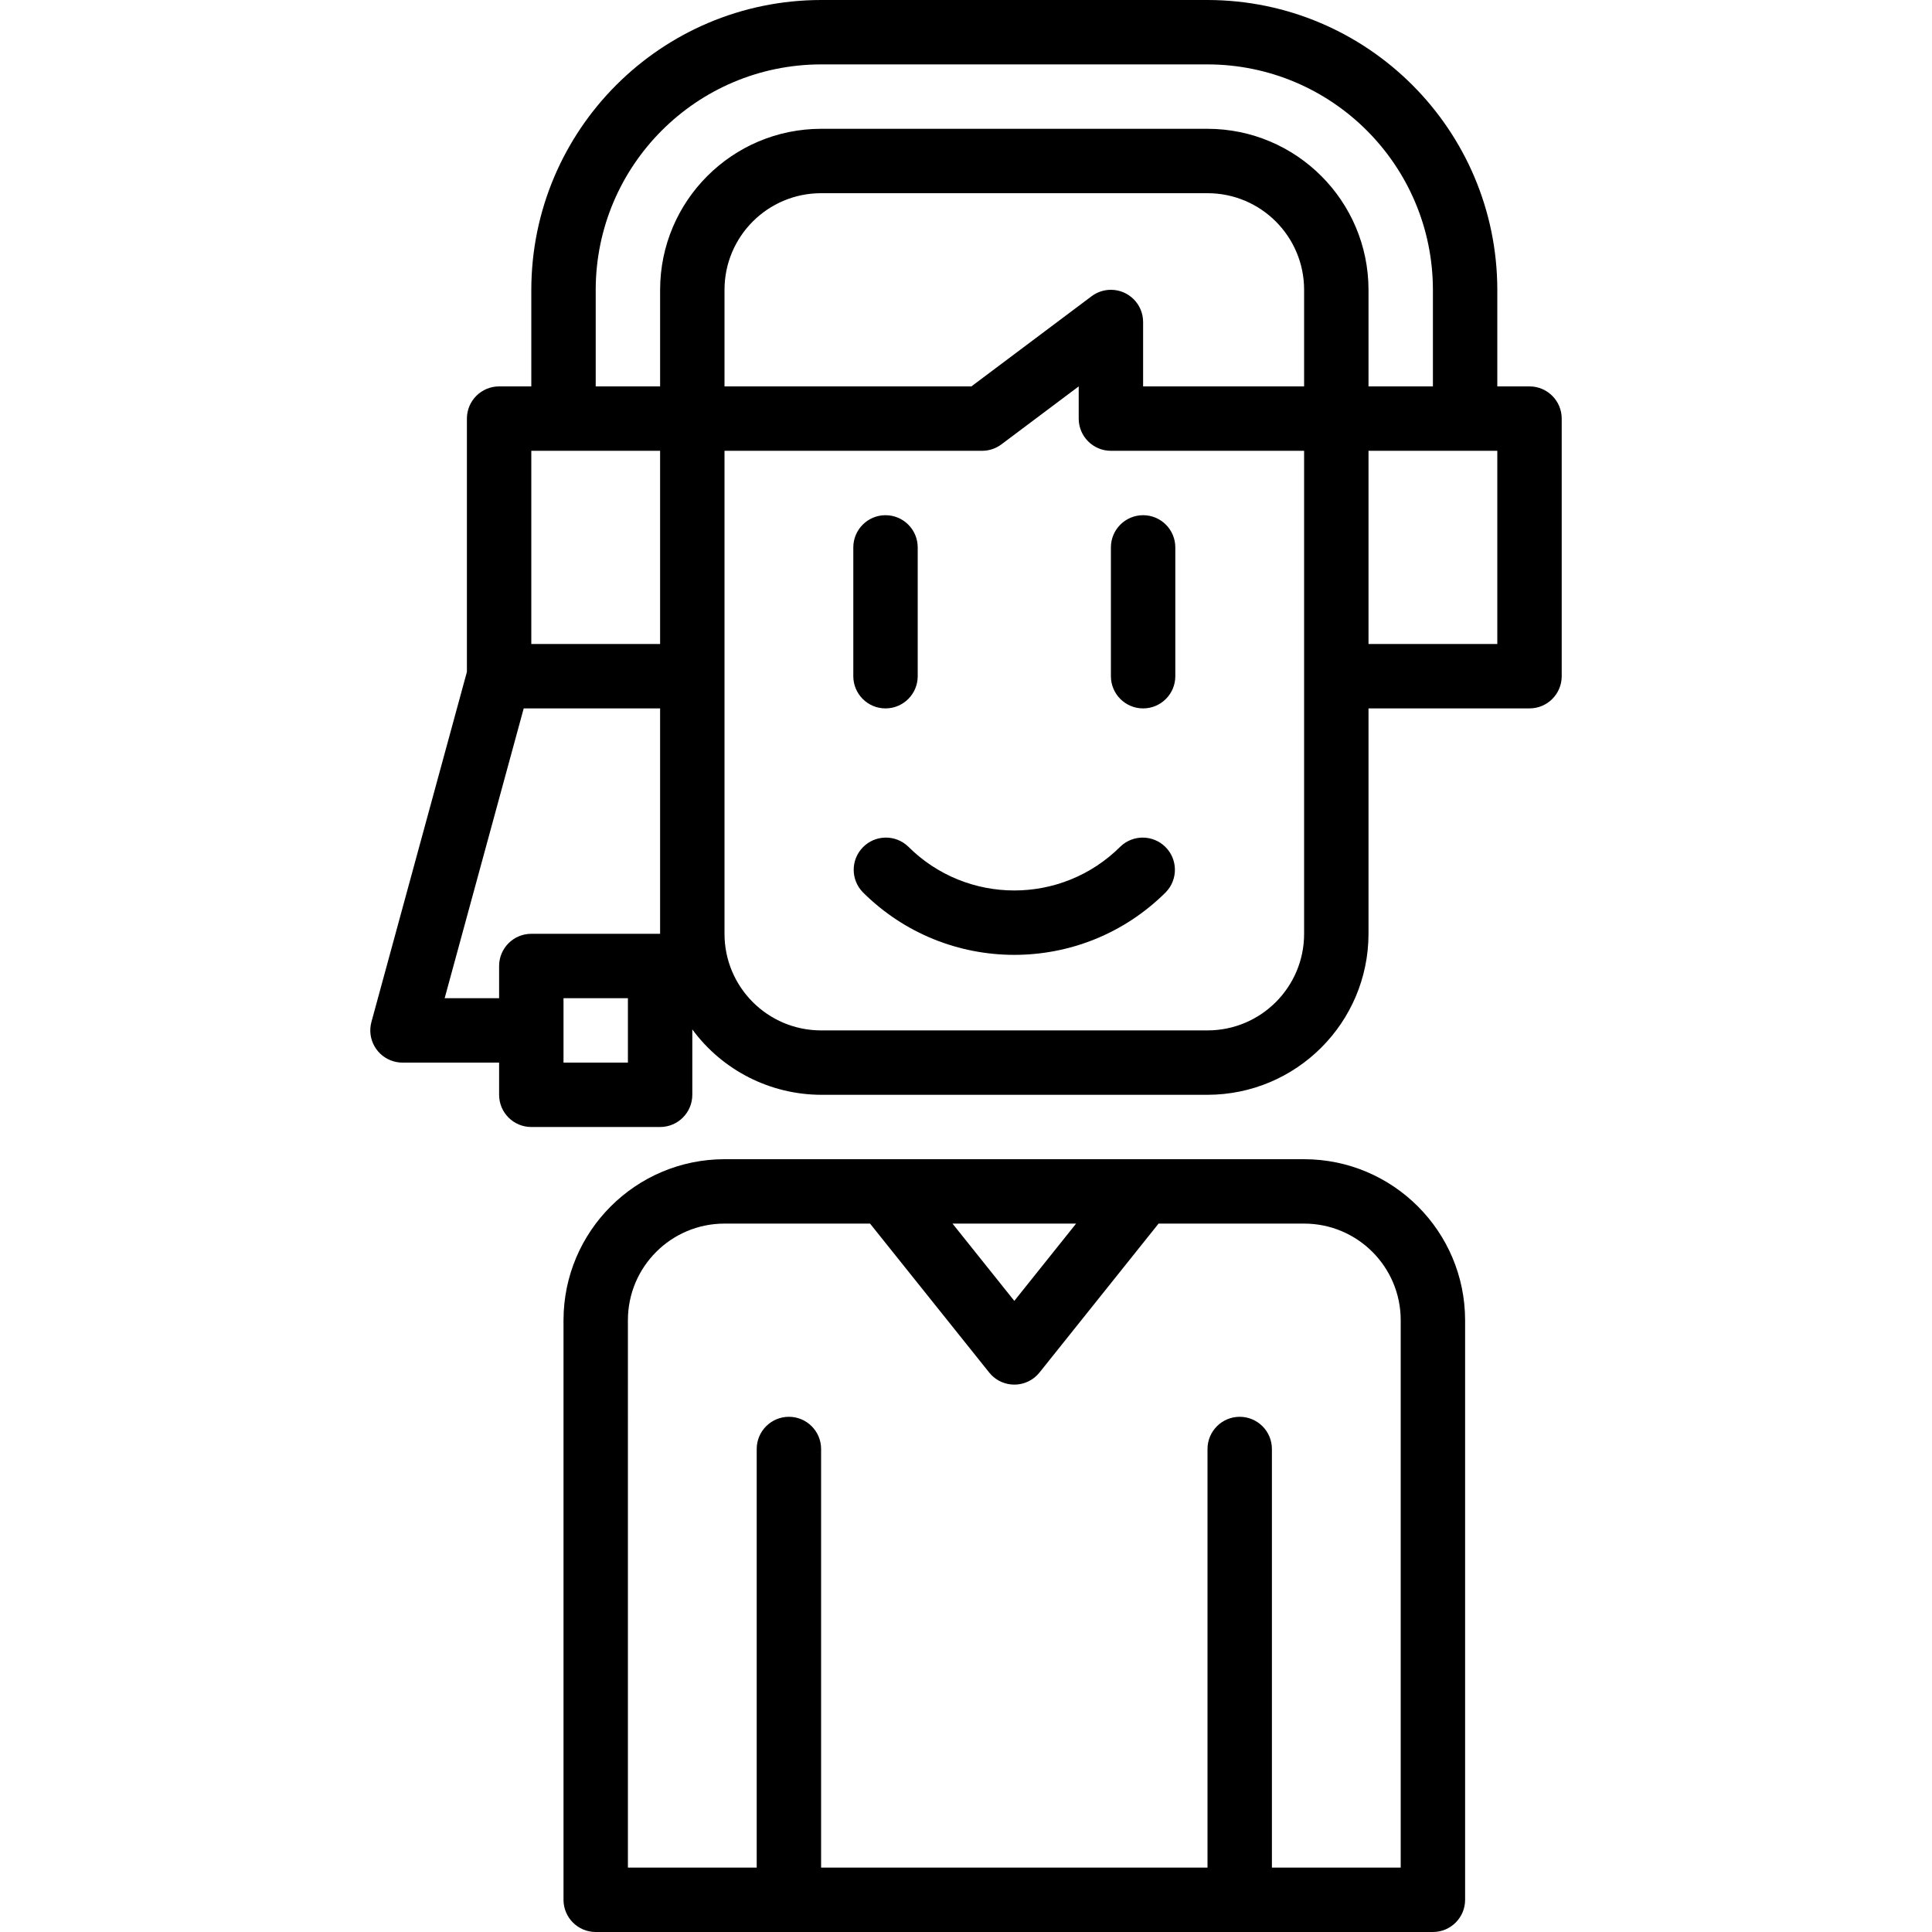 <?xml version="1.0" encoding="iso-8859-1"?>
<!-- Generator: Adobe Illustrator 19.0.0, SVG Export Plug-In . SVG Version: 6.00 Build 0)  -->
<svg version="1.1" id="Capa_1" xmlns="http://www.w3.org/2000/svg" xmlns:xlink="http://www.w3.org/1999/xlink" x="0px" y="0px"
	 viewBox="0 0 480 480" style="enable-background:new 0 0 480 480;" xml:space="preserve">
<g>
	<g>
		<path d="M220.002,128c-4.418,0-8,3.582-8,8v32c0,4.418,3.582,8,8,8s8-3.582,8-8v-32C228.002,131.582,224.42,128,220.002,128z"/>
	</g>
</g>
<g>
	<g>
		<path d="M284.002,128c-4.418,0-8,3.582-8,8v32c0,4.418,3.582,8,8,8s8-3.582,8-8v-32C292.002,131.582,288.42,128,284.002,128z"/>
	</g>
</g>
<g>
	<g>
		<path d="M289.461,210.344c-3.1-2.994-8.015-2.994-11.116,0c-14.562,14.519-38.126,14.519-52.688,0
			c-3.178-3.069-8.243-2.981-11.312,0.197c-2.994,3.1-2.994,8.015,0,11.115c20.808,20.769,54.504,20.769,75.312,0
			C292.727,218.478,292.639,213.413,289.461,210.344z"/>
	</g>
</g>
<g>
	<g>
		<path d="M324.002,288h-144c-22.08,0.026-39.974,17.92-40,40v144c0,4.418,3.582,8,8,8h208c4.418,0,8-3.582,8-8V328
			C363.975,305.92,346.082,288.026,324.002,288z M267.354,304l-15.352,19.2L236.65,304H267.354z M348.002,464h-32V360
			c0-4.418-3.582-8-8-8s-8,3.582-8,8v104h-96V360c0-4.418-3.582-8-8-8s-8,3.582-8,8v104h-32V328c0-13.255,10.745-24,24-24h36.16
			l29.6,37c2.759,3.451,7.794,4.011,11.244,1.252c0.462-0.37,0.882-0.789,1.252-1.252l29.584-37h36.16c13.255,0,24,10.745,24,24V464
			z"/>
	</g>
</g>
<g>
	<g>
		<path d="M380.002,96h-8V72c-0.048-39.744-32.256-71.952-72-72h-96c-39.744,0.048-71.952,32.256-72,72v24h-8c-4.418,0-8,3.582-8,8
			v62.928l-23.72,86.968c-1.162,4.263,1.352,8.66,5.614,9.822c0.686,0.187,1.394,0.282,2.106,0.282h24v8c0,4.418,3.582,8,8,8h32
			c4.418,0,8-3.582,8-8v-16.248c7.487,10.184,19.36,16.213,32,16.248h96c22.08-0.026,39.974-17.92,40-40v-56h40c4.418,0,8-3.582,8-8
			v-64C388.002,99.582,384.42,96,380.002,96z M156.002,264h-16v-16h16V264z M164.002,232h-32c-4.418,0-8,3.582-8,8v8h-13.528
			l19.64-72h33.888V232z M164.002,160h-32v-48h32V160z M324.002,232c0,13.255-10.745,24-24,24h-96c-13.255,0-24-10.745-24-24V112h64
			c1.731,0,3.415-0.561,4.8-1.6l19.2-14.4v8c0,4.418,3.582,8,8,8h48V232z M324.002,96h-40V80c0-4.418-3.582-8-8-8
			c-1.731,0-3.415,0.561-4.8,1.6L241.338,96h-61.336V72c0-13.255,10.745-24,24-24h96c13.255,0,24,10.745,24,24V96z M300.002,32h-96
			c-22.08,0.026-39.974,17.92-40,40v24h-16V72c0.035-30.913,25.087-55.965,56-56h96c30.913,0.035,55.965,25.087,56,56v24h-16V72
			C339.975,49.92,322.082,32.026,300.002,32z M372.002,160h-32v-48h32V160z"/>
	</g>
</g>
<g>
</g>
<g>
</g>
<g>
</g>
<g>
</g>
<g>
</g>
<g>
</g>
<g>
</g>
<g>
</g>
<g>
</g>
<g>
</g>
<g>
</g>
<g>
</g>
<g>
</g>
<g>
</g>
<g>
</g>
</svg>
